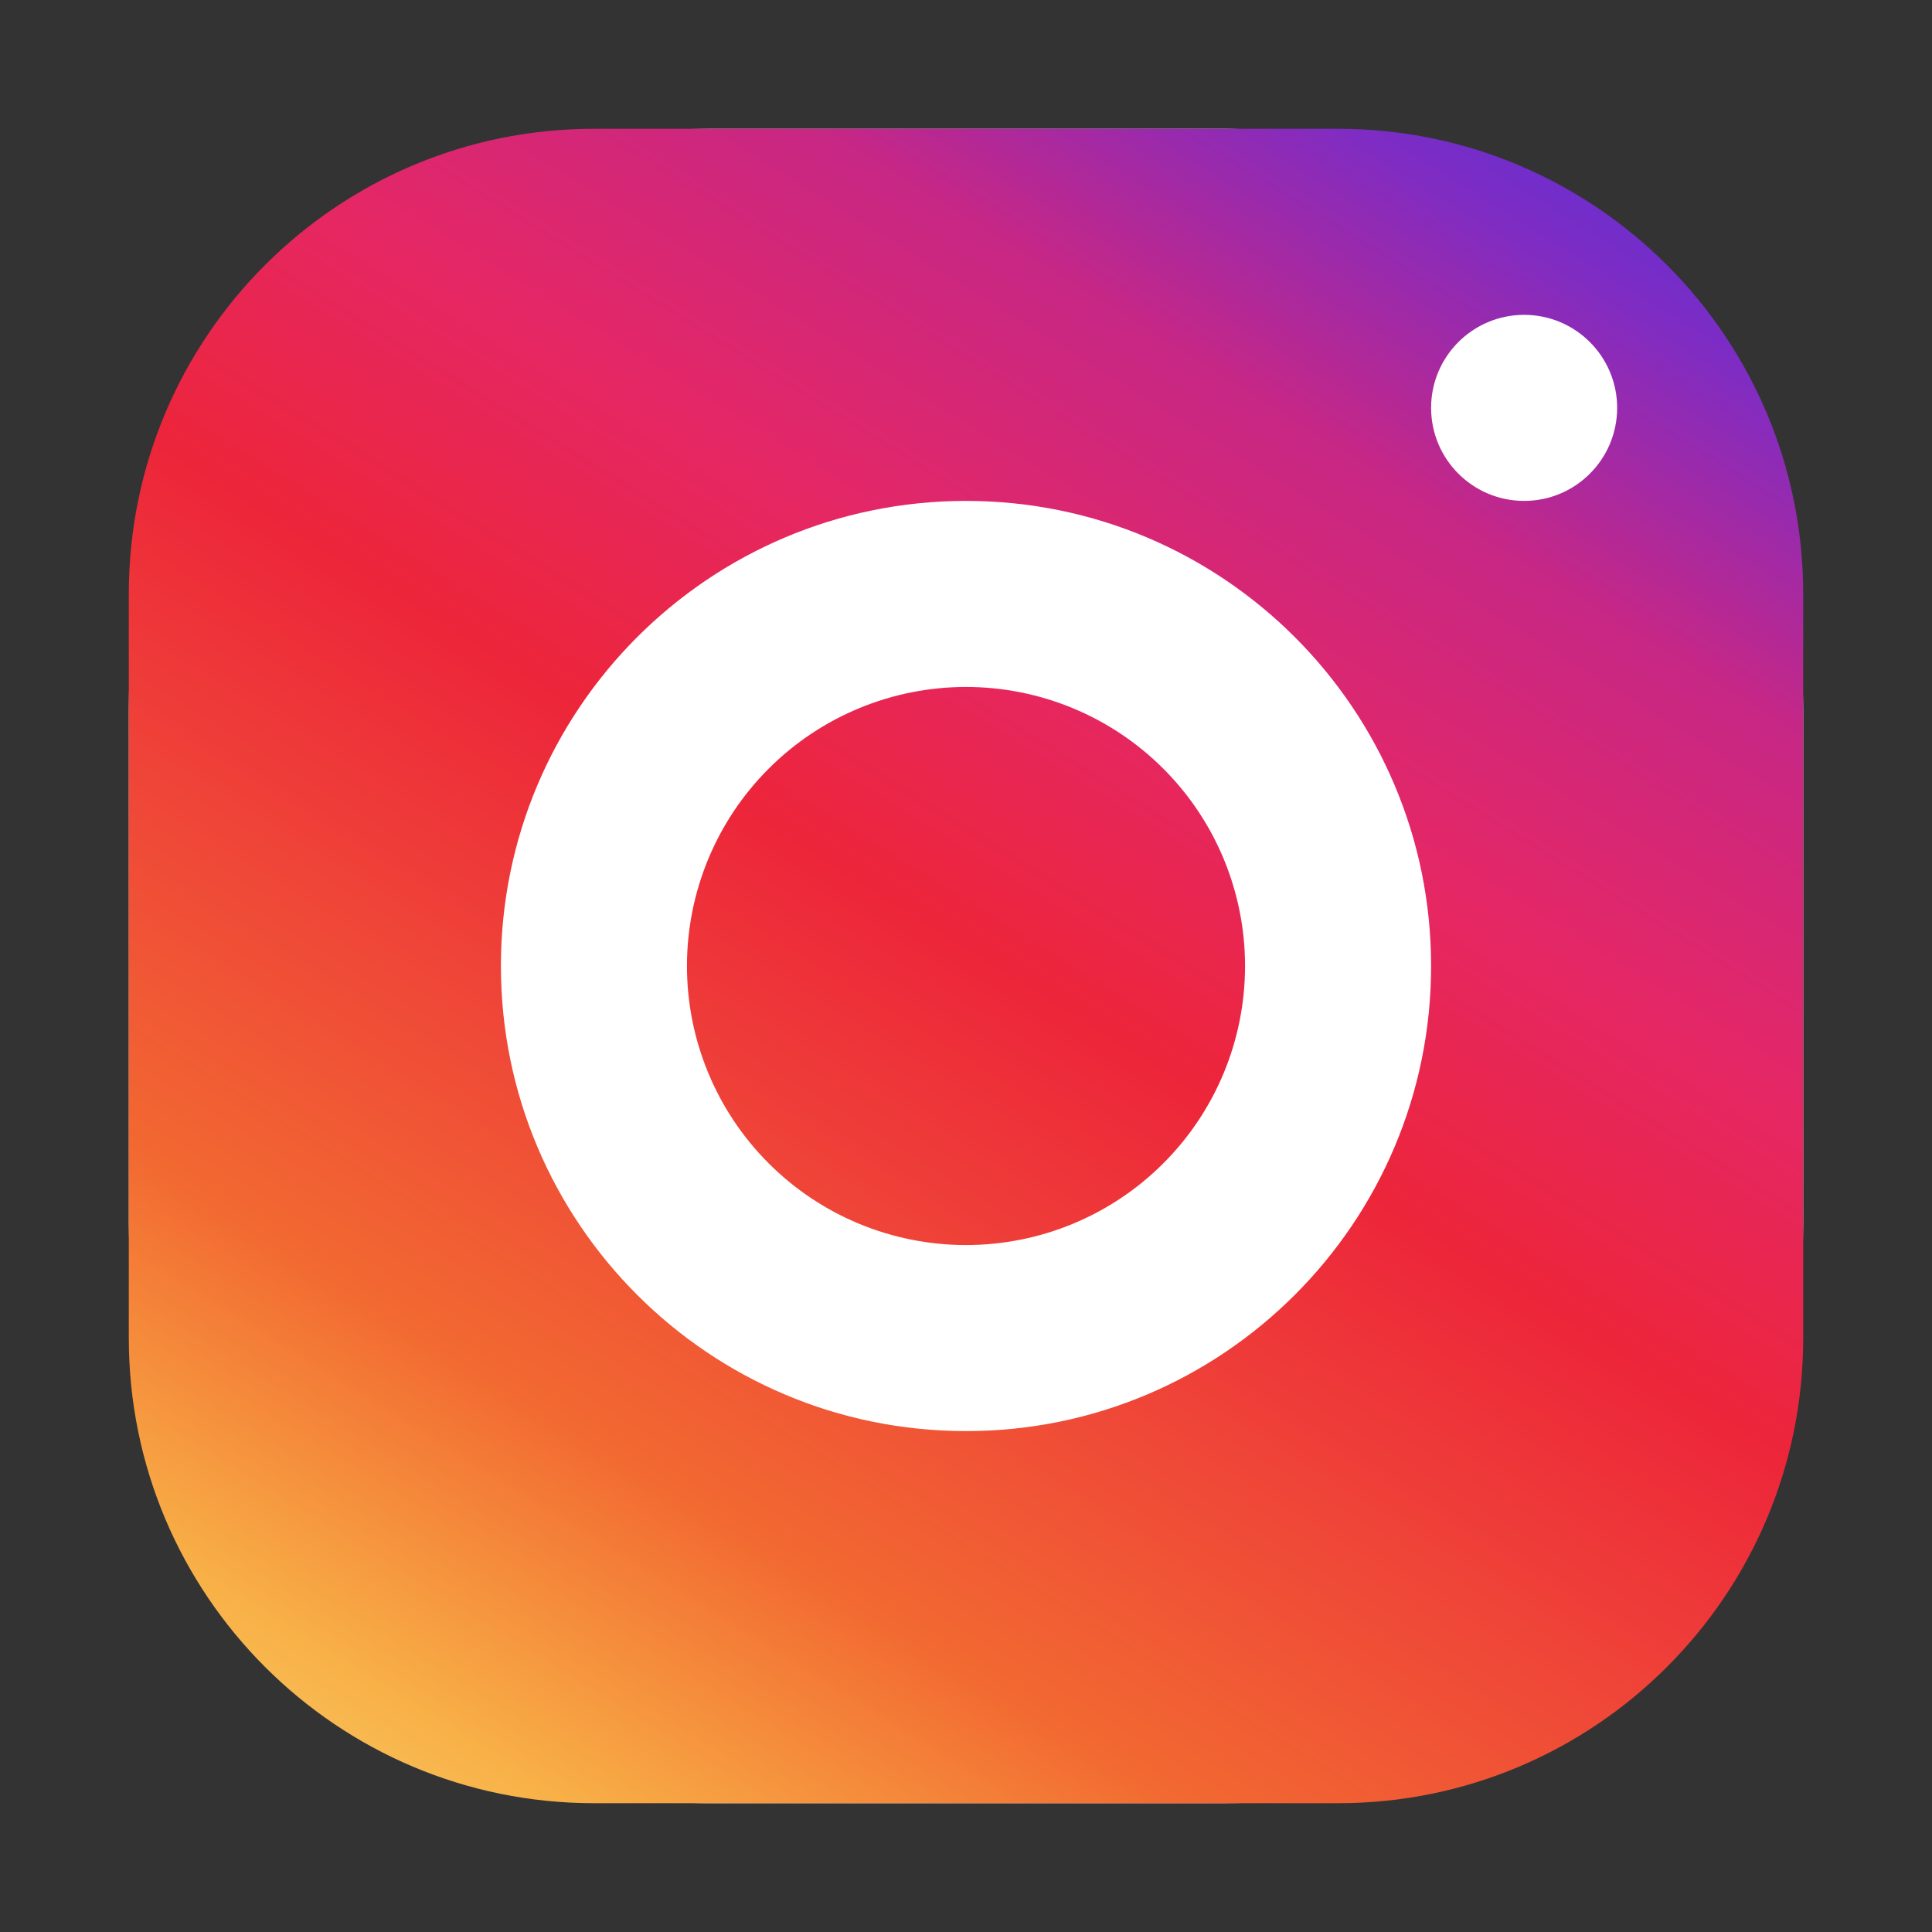 <svg width="30" height="30" viewBox="0 0 30 30" fill="none" xmlns="http://www.w3.org/2000/svg">
<rect x="0" y="0" width="30" height="30" fill="#333333" stroke="none"/>
<rect x="2" y="2" width="26" height="26" rx="9" fill="white"/>
<path d="M9.222 2C5.234 2 2 5.234 2 9.222V20.778C2 24.766 5.234 28 9.222 28H20.778C24.766 28 28 24.766 28 20.778V9.222C28 5.234 24.766 2 20.778 2H9.222ZM23.667 4.889C24.464 4.889 25.111 5.536 25.111 6.333C25.111 7.131 24.464 7.778 23.667 7.778C22.869 7.778 22.222 7.131 22.222 6.333C22.222 5.536 22.869 4.889 23.667 4.889ZM15 7.778C18.988 7.778 22.222 11.012 22.222 15C22.222 18.988 18.988 22.222 15 22.222C11.012 22.222 7.778 18.988 7.778 15C7.778 11.012 11.012 7.778 15 7.778ZM15 10.667C13.851 10.667 12.748 11.123 11.936 11.936C11.123 12.748 10.667 13.851 10.667 15C10.667 16.149 11.123 17.252 11.936 18.064C12.748 18.877 13.851 19.333 15 19.333C16.149 19.333 17.252 18.877 18.064 18.064C18.877 17.252 19.333 16.149 19.333 15C19.333 13.851 18.877 12.748 18.064 11.936C17.252 11.123 16.149 10.667 15 10.667Z" fill="url(#paint0_linear_2673_4785)"/>
<defs>
<linearGradient id="paint0_linear_2673_4785" x1="28" y1="-3.778" x2="5.611" y2="32.333" gradientUnits="userSpaceOnUse">
<stop stop-color="#2F46F4"/>
<stop offset="0.11" stop-color="#4831E3"/>
<stop offset="0.205" stop-color="#802CC2"/>
<stop offset="0.305" stop-color="#C72785"/>
<stop offset="0.42" stop-color="#E52765"/>
<stop offset="0.53" stop-color="#ED253A"/>
<stop offset="0.645" stop-color="#EF4738"/>
<stop offset="0.755" stop-color="#F26931"/>
<stop offset="0.875" stop-color="#F8B147"/>
<stop offset="1" stop-color="#FBE186"/>
</linearGradient>
</defs>
</svg>
